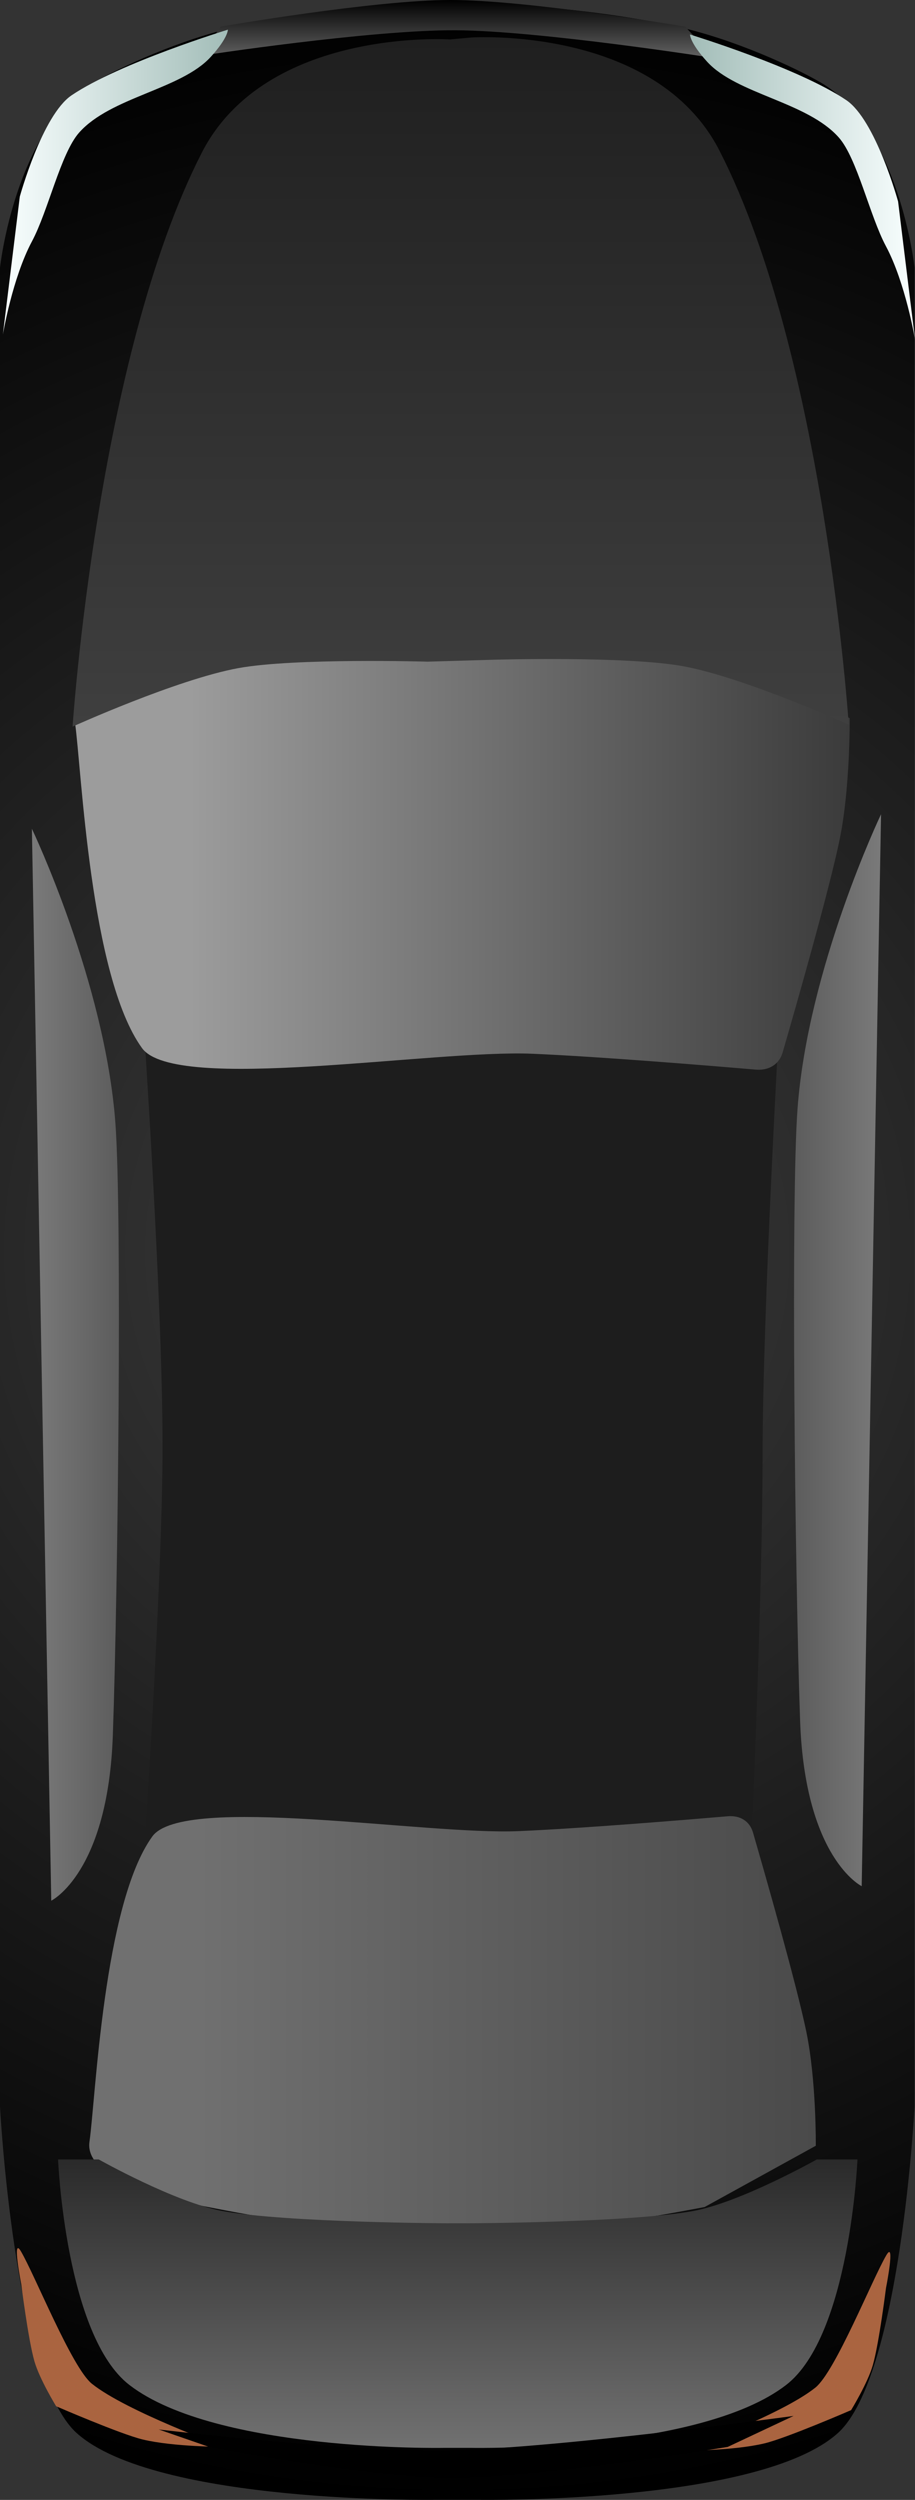 <svg version="1.1" xmlns="http://www.w3.org/2000/svg" xmlns:xlink="http://www.w3.org/1999/xlink" width="94.545" height="258.286" viewBox="0,0,94.545,258.286"><rect x="0" y="0" width="94.545" height="258.286" fill="#333333" stroke="none"/><defs><radialGradient cx="239.147" cy="179.745" r="129.003" gradientUnits="userSpaceOnUse" id="color-1"><stop offset="0" stop-color="#3e3e3e"/><stop offset="1" stop-color="#000000"/></radialGradient><linearGradient x1="239.193" y1="50.461" x2="239.193" y2="56.461" gradientUnits="userSpaceOnUse" id="color-2"><stop offset="0" stop-color="#000000"/><stop offset="1" stop-color="#636363"/></linearGradient><linearGradient x1="212.204" y1="258.295" x2="276.194" y2="258.295" gradientUnits="userSpaceOnUse" id="color-3"><stop offset="0" stop-color="#707070"/><stop offset="1" stop-color="#4a4a4a"/></linearGradient><linearGradient x1="211.443" y1="139.45" x2="279.694" y2="139.45" gradientUnits="userSpaceOnUse" id="color-4"><stop offset="0" stop-color="#9c9c9c"/><stop offset="1" stop-color="#3b3b3b"/></linearGradient><linearGradient x1="239.497" y1="54.302" x2="239.497" y2="125.535" gradientUnits="userSpaceOnUse" id="color-5"><stop offset="0" stop-color="#1f1f1f"/><stop offset="1" stop-color="#3f3f3f"/></linearGradient><linearGradient x1="239.197" y1="273.571" x2="239.197" y2="303.376" gradientUnits="userSpaceOnUse" id="color-6"><stop offset="0" stop-color="#2a2a2a"/><stop offset="1" stop-color="#717171"/></linearGradient><linearGradient x1="241.097" y1="300.071" x2="241.097" y2="306.471" gradientUnits="userSpaceOnUse" id="color-7"><stop offset="0" stop-color="#000000"/><stop offset="1" stop-color="#000000"/></linearGradient><linearGradient x1="195.193" y1="191.464" x2="204.183" y2="191.464" gradientUnits="userSpaceOnUse" id="color-8"><stop offset="0" stop-color="#7a7a7a"/><stop offset="1" stop-color="#5c5c5c"/></linearGradient><linearGradient x1="282.933" y1="189.964" x2="273.943" y2="189.964" gradientUnits="userSpaceOnUse" id="color-9"><stop offset="0" stop-color="#7a7a7a"/><stop offset="1" stop-color="#5c5c5c"/></linearGradient><linearGradient x1="192.193" y1="69.277" x2="215.738" y2="69.277" gradientUnits="userSpaceOnUse" id="color-10"><stop offset="0" stop-color="#f9ffff"/><stop offset="1" stop-color="#a1bcb7"/></linearGradient><linearGradient x1="286.443" y1="69.777" x2="262.897" y2="69.777" gradientUnits="userSpaceOnUse" id="color-11"><stop offset="0" stop-color="#f9ffff"/><stop offset="1" stop-color="#a1bcb7"/></linearGradient></defs><g transform="translate(-191.897,-50.461)"><g data-paper-data="{&quot;isPaintingLayer&quot;:true}" fill-rule="nonzero" stroke="none" stroke-width="0" stroke-linejoin="miter" stroke-miterlimit="10" stroke-dasharray="" stroke-dashoffset="0" style="mix-blend-mode: normal"><path d="M239.897,50.742c0,0 11.264,0.147 21.942,2.469c5.893,1.281 12.302,4.269 14.901,5.798c8.108,4.772 9.657,19.101 9.657,19.101v190c0,0 -1.446,27.884 -7.916,33.725c-8.142,7.352 -37.084,6.907 -37.084,6.907h-4.5c0,0 -28.942,0.445 -37.084,-6.907c-6.47,-5.842 -7.916,-33.725 -7.916,-33.725v-190c0,0 1.549,-14.328 9.657,-19.101c2.599,-1.53 9.008,-4.517 14.901,-5.798c10.678,-2.322 21.942,-2.469 21.942,-2.469z" fill="url(#color-1)" stroke-linecap="round"/><path d="M214.693,53.211c0,0 15.835,-2.75 23.75,-2.75c8.082,0 24.25,2.75 24.25,2.75l3,3.25c0,0 -17.956,-2.832 -26.747,-2.874c-8.875,-0.042 -26.253,2.624 -26.253,2.624z" fill="url(#color-2)" stroke-linecap="round"/><path d="M206.693,243.334c0,0 2,-29.338 2,-43.5c0,-15.036 -2,-44.25 -2,-44.25h65.75c0,0 -1.75,30.604 -1.75,45.25c0,14.604 -1.25,42.5 -1.25,42.5z" fill="#1d1d1d" stroke-linecap="butt"/><path d="M201.141,271.746c0.636,-4.375 1.44,-24.564 6.497,-31.547c3.188,-4.402 28.157,-0.133 37.832,-0.547c6.534,-0.279 17.157,-1.155 21.616,-1.536c1.298,-0.111 2.279,0.516 2.614,1.675c1.29,4.454 4.518,15.743 5.518,20.613c1.04,5.064 0.974,11.754 0.974,11.754l-11.485,6.329c0,0 -17.469,3.421 -26.263,3.382c-8.707,-0.039 -26.24,-3.616 -26.24,-3.616c0,0 -11.715,-2.02 -11.063,-6.506z" data-paper-data="{&quot;index&quot;:null}" fill="url(#color-3)" stroke-linecap="round"/><path d="M211.443,118.164l56,-0.25l12.25,6.75c0,0 0.071,7.136 -1.038,12.537c-1.067,5.194 -4.51,17.235 -5.886,21.985c-0.358,1.236 -1.403,1.904 -2.788,1.786c-4.756,-0.406 -16.086,-1.34 -23.056,-1.638c-10.32,-0.441 -36.952,4.111 -40.352,-0.583c-5.394,-7.448 -6.251,-28.981 -6.93,-33.648c-0.696,-4.784 11.8,-6.939 11.8,-6.939z" fill="url(#color-4)" stroke-linecap="round"/><path d="M236.097,118.824c0,0 -13.739,-0.4 -19.571,0.667c-6.357,1.162 -17.129,6.044 -17.129,6.044c0,0 2.537,-38.195 13.358,-59.31c6.631,-12.94 25.642,-11.69 25.642,-11.69l2.2,-0.2c0,0 19.011,-1.25 25.642,11.69c10.821,21.115 13.358,59.31 13.358,59.31c0,0 -10.773,-4.882 -17.129,-6.044c-5.831,-1.066 -19.571,-0.667 -19.571,-0.667z" fill="url(#color-5)" stroke-linecap="round"/><path d="M237.697,303.371c0,0 -23.441,0.436 -32.428,-6.497c-6.606,-5.095 -7.372,-23.303 -7.372,-23.303h4.2c0,0 7.877,4.436 12.776,5.329c6.634,1.209 23.424,1.271 23.424,1.271h1.8c0,0 16.79,-0.061 23.424,-1.271c4.899,-0.893 12.776,-5.329 12.776,-5.329h4.2c0,0 -0.766,18.208 -7.372,23.303c-8.987,6.932 -32.428,6.497 -32.428,6.497z" fill="url(#color-6)" stroke-linecap="round"/><path d="M194.097,286.471c0,0 -0.993,-5.017 -0.046,-3.418c1.442,2.436 5.273,12.039 7.343,13.696c3.564,2.852 13.702,6.522 13.702,6.522c0,0 -5.265,0.005 -8.463,-0.767c-2.302,-0.556 -8.937,-3.433 -8.937,-3.433c0,0 -1.713,-2.794 -2.242,-4.645c-0.647,-2.265 -1.358,-7.955 -1.358,-7.955z" fill="#aa6440" stroke-linecap="round"/><path d="M282.084,294.826c-0.529,1.851 -2.242,4.645 -2.242,4.645c0,0 -6.635,2.877 -8.937,3.433c-3.198,0.772 -8.463,0.767 -8.463,0.767c0,0 10.138,-3.67 13.702,-6.522c2.071,-1.657 5.901,-11.259 7.344,-13.696c0.947,-1.599 -0.046,3.418 -0.046,3.418c0,0 -0.711,5.69 -1.358,7.955z" data-paper-data="{&quot;index&quot;:null}" fill="#aa6440" stroke-linecap="round"/><path d="M208.297,301.471c0,0 19.691,2.375 30.195,2.151c11.304,-0.241 35.405,-3.551 35.405,-3.551l-6.8,3.2c0,0 -19.276,3.2 -28.6,3.2c-8.459,0 -25,-3.2 -25,-3.2z" fill="url(#color-7)" stroke-linecap="round"/><path d="M203.826,166.57c0.681,9.383 0.275,47.624 -0.269,63.165c-0.499,14.247 -6.364,17.104 -6.364,17.104l-2,-110.75c0,0 7.573,15.868 8.633,30.482z" fill="url(#color-8)" stroke-linecap="round"/><path d="M282.933,134.589l-2,110.75c0,0 -5.865,-2.857 -6.364,-17.104c-0.544,-15.541 -0.95,-53.781 -0.269,-63.165c1.06,-14.614 8.633,-30.482 8.633,-30.482z" data-paper-data="{&quot;index&quot;:null}" fill="url(#color-9)" stroke-linecap="round"/><path d="M193.943,70.777c0,0 2.311,-8.414 5.352,-10.469c4.971,-3.36 16.148,-6.781 16.148,-6.781c0,0 0.033,0.831 -1.763,2.806c-3.073,3.378 -10.341,4.139 -13.611,7.834c-1.896,2.144 -3.195,8.094 -4.869,11.23c-2.027,3.795 -3.006,9.63 -3.006,9.63z" fill="url(#color-10)" stroke-linecap="round"/><path d="M286.443,85.527c0,0 -0.979,-5.835 -3.006,-9.63c-1.675,-3.136 -2.973,-9.086 -4.869,-11.23c-3.27,-3.696 -10.538,-4.456 -13.611,-7.834c-1.796,-1.974 -1.763,-2.806 -1.763,-2.806c0,0 11.177,3.42 16.148,6.781c3.041,2.056 5.352,10.469 5.352,10.469z" data-paper-data="{&quot;index&quot;:null}" fill="url(#color-11)" stroke-linecap="round"/></g></g></svg>